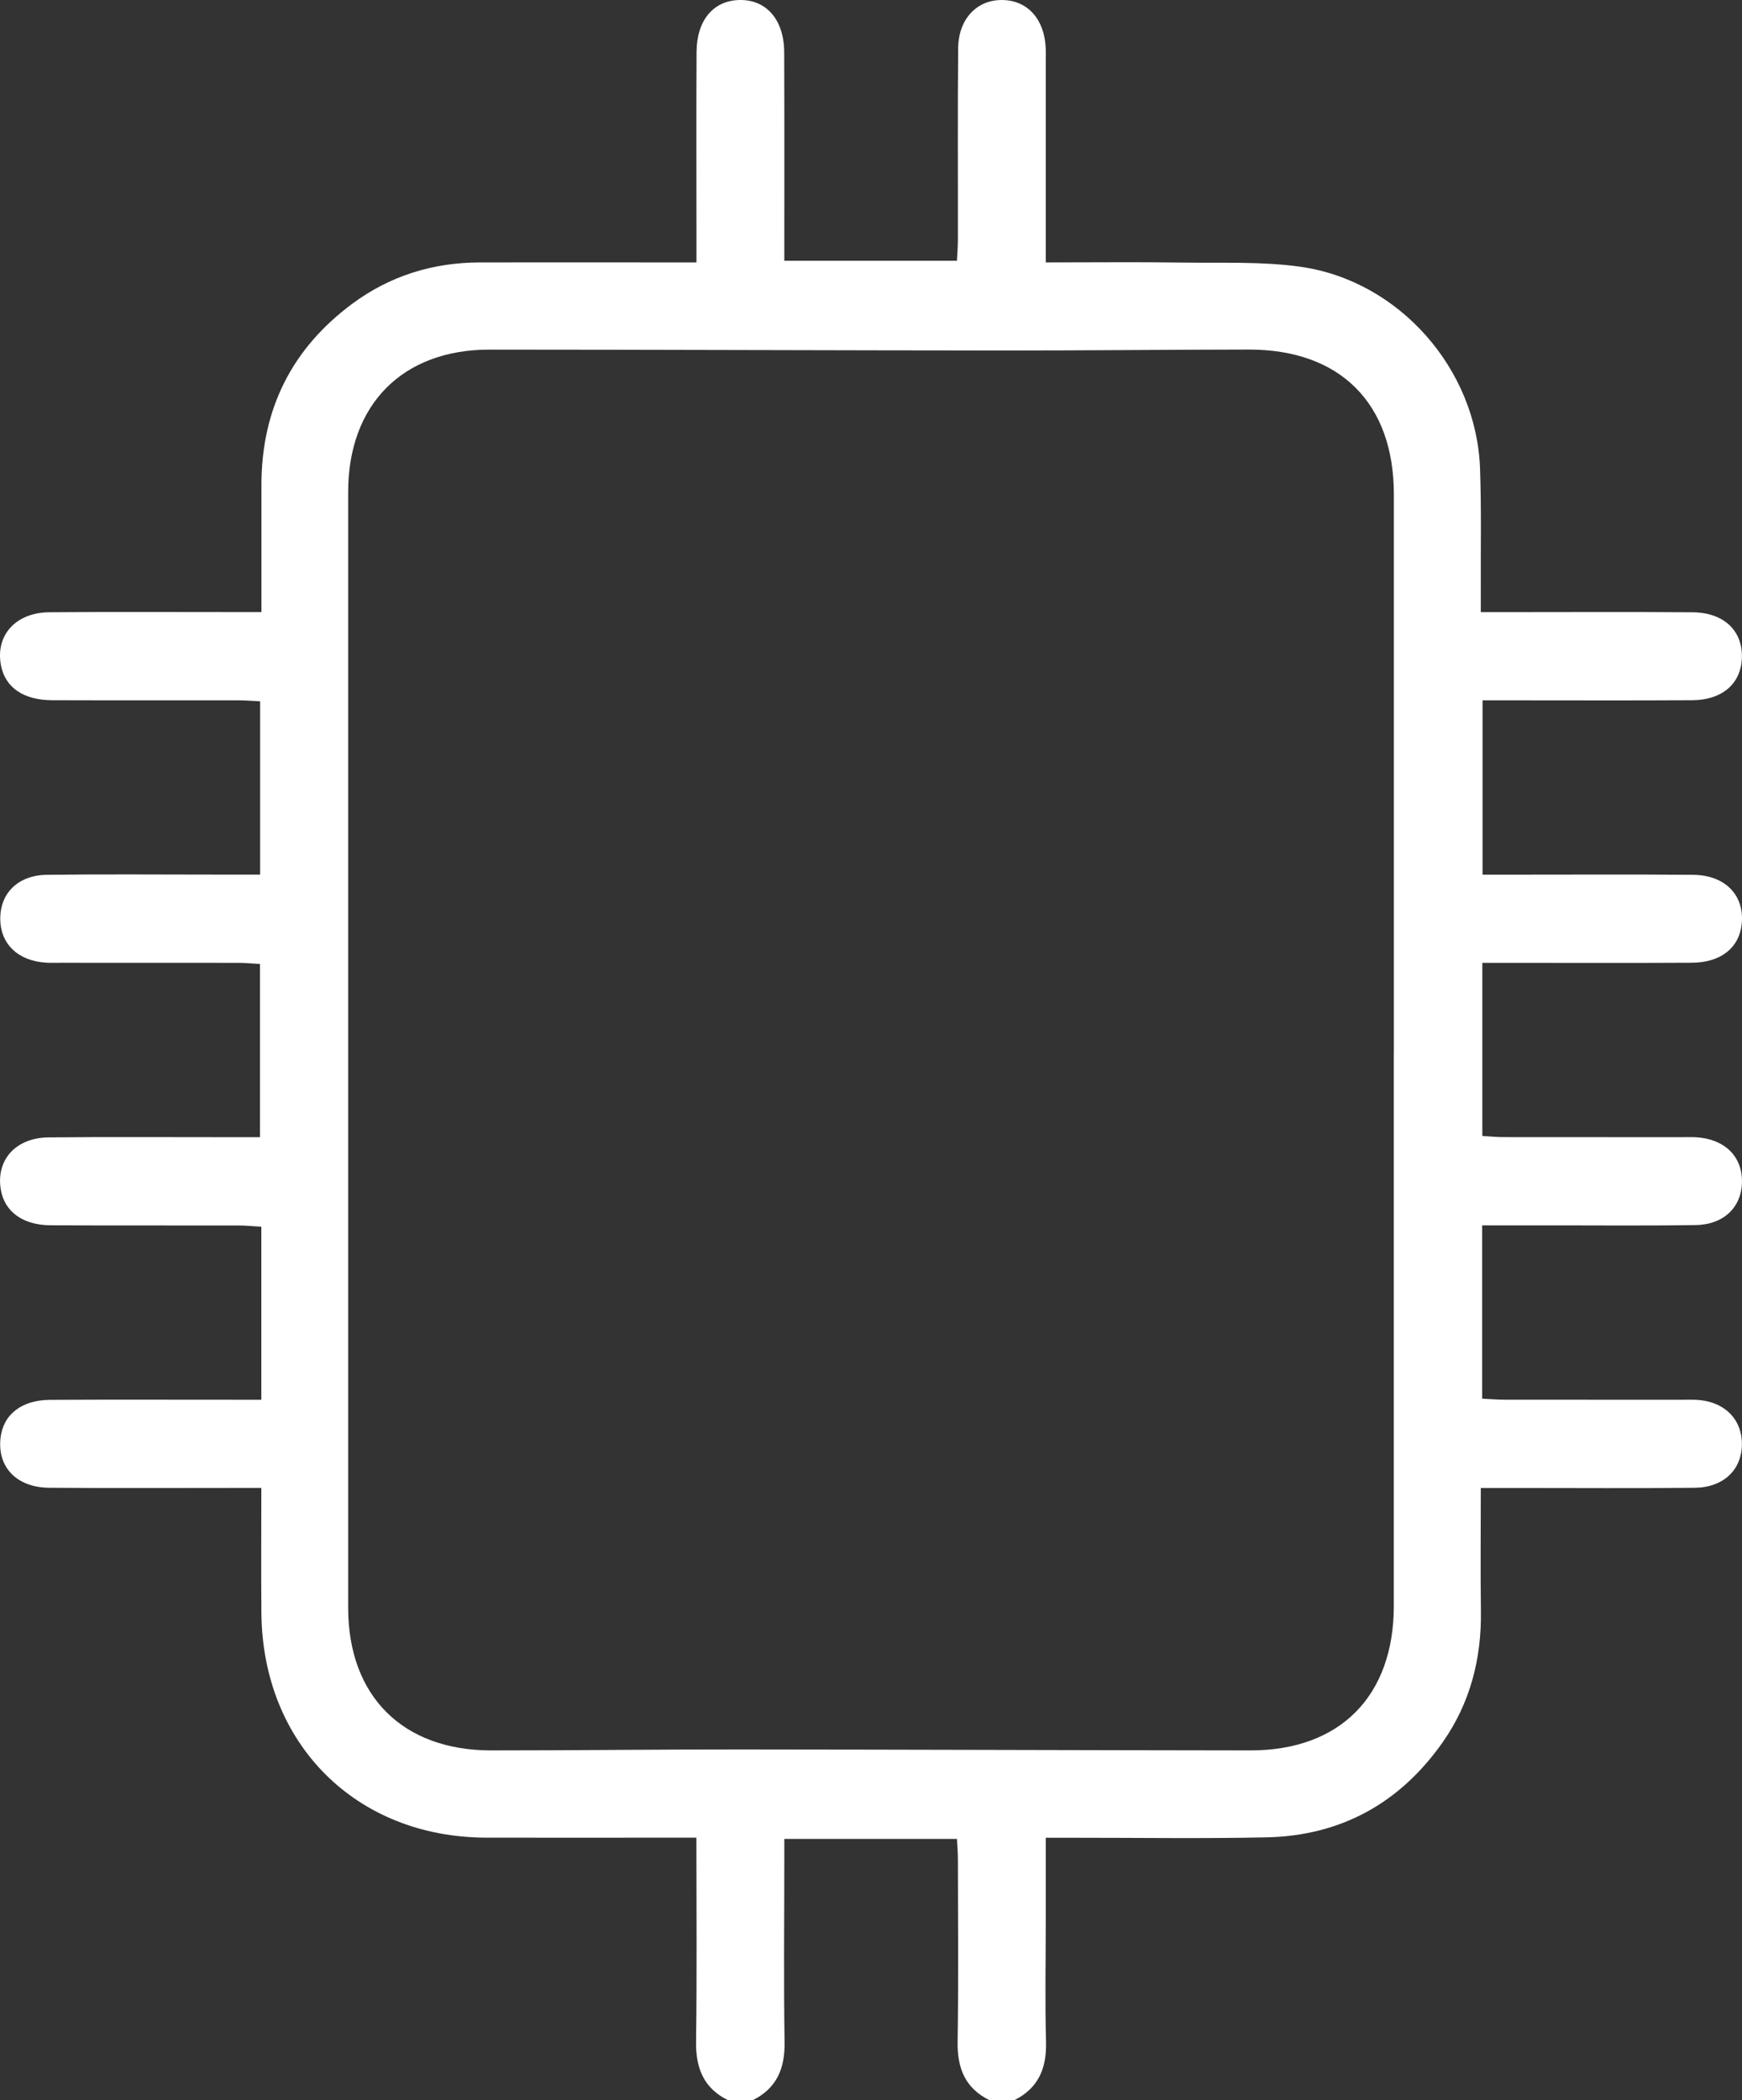 <svg width="112" height="135" viewBox="0 0 112 135" fill="none" xmlns="http://www.w3.org/2000/svg">
<rect x="0" y="0" width="112" height="135" fill="#333333" stroke="none"/>
<g id="Frame 6">
<path id="Vector" d="M46.808 134.996C45.247 134.229 44.731 132.943 44.752 131.241C44.812 126.936 44.773 122.632 44.773 118.119C44.254 118.119 43.794 118.119 43.331 118.119C39.303 118.119 35.279 118.13 31.251 118.119C22.879 118.094 16.88 112.092 16.806 103.672C16.785 101.048 16.802 98.42 16.802 95.64C16.181 95.64 15.715 95.64 15.245 95.64C11.217 95.64 7.189 95.661 3.164 95.63C1.073 95.612 -0.169 94.309 0.031 92.449C0.193 90.937 1.368 89.99 3.217 89.979C7.199 89.958 11.185 89.972 15.167 89.972C15.645 89.972 16.122 89.972 16.802 89.972C16.802 88.049 16.802 86.22 16.802 84.396C16.802 82.571 16.802 80.802 16.802 78.854C16.266 78.823 15.806 78.77 15.35 78.77C11.322 78.763 7.298 78.777 3.27 78.759C1.466 78.752 0.294 77.886 0.052 76.466C-0.271 74.574 1 73.13 3.115 73.109C6.88 73.07 10.645 73.098 14.409 73.095C15.146 73.095 15.887 73.095 16.715 73.095V61.963C16.244 61.938 15.785 61.889 15.325 61.889C11.518 61.882 7.708 61.889 3.901 61.885C3.596 61.885 3.287 61.896 2.982 61.878C1.157 61.776 0.01 60.67 0.017 59.032C0.024 57.394 1.175 56.252 3.017 56.231C6.606 56.185 10.196 56.217 13.785 56.217C14.739 56.217 15.694 56.217 16.725 56.217V45.078C16.227 45.053 15.76 45.015 15.297 45.015C11.315 45.011 7.329 45.022 3.347 45.008C1.508 45.001 0.343 44.19 0.066 42.788C-0.316 40.861 0.989 39.371 3.175 39.354C7.203 39.322 11.227 39.343 15.255 39.343C15.725 39.343 16.192 39.343 16.809 39.343C16.809 36.514 16.809 33.844 16.809 31.174C16.809 26.309 18.757 22.413 22.644 19.528C25.076 17.724 27.844 16.872 30.865 16.868C34.981 16.861 39.093 16.868 43.208 16.868C43.678 16.868 44.152 16.868 44.777 16.868C44.777 15.977 44.777 15.198 44.777 14.423C44.777 10.731 44.763 7.039 44.784 3.348C44.794 1.304 45.857 0.043 47.535 0.001C49.261 -0.041 50.408 1.259 50.419 3.348C50.436 7.786 50.426 12.221 50.426 16.762H61.527C61.548 16.294 61.587 15.825 61.587 15.36C61.594 11.274 61.566 7.187 61.604 3.098C61.622 1.206 62.822 -0.031 64.464 0.001C66.067 0.033 67.144 1.223 67.232 3.069C67.246 3.376 67.236 3.686 67.236 3.992C67.236 7.772 67.236 11.552 67.236 15.332V16.868C70.299 16.868 73.221 16.836 76.144 16.878C78.635 16.914 81.154 16.801 83.607 17.146C89.954 18.041 94.929 23.709 95.157 30.113C95.248 32.66 95.196 35.211 95.206 37.758C95.206 38.233 95.206 38.706 95.206 39.347C95.81 39.347 96.276 39.347 96.743 39.347C100.771 39.347 104.799 39.325 108.823 39.357C110.872 39.371 112.097 40.587 111.988 42.387C111.89 43.975 110.704 44.997 108.809 45.008C104.827 45.032 100.841 45.015 96.859 45.015C96.382 45.015 95.904 45.015 95.319 45.015V56.221C95.968 56.221 96.571 56.221 97.171 56.221C101.066 56.221 104.964 56.2 108.858 56.231C110.943 56.249 112.185 57.57 111.978 59.423C111.809 60.931 110.63 61.871 108.778 61.882C104.795 61.903 100.81 61.889 96.827 61.889C96.35 61.889 95.873 61.889 95.305 61.889V73.017C95.761 73.042 96.22 73.091 96.68 73.091C100.487 73.098 104.297 73.091 108.104 73.095C108.409 73.095 108.718 73.084 109.023 73.098C110.851 73.197 112.002 74.296 111.999 75.934C111.995 77.572 110.844 78.721 109.009 78.745C105.641 78.794 102.269 78.759 98.897 78.763C97.725 78.763 96.55 78.763 95.294 78.763V89.902C95.785 89.926 96.248 89.969 96.712 89.969C100.564 89.976 104.416 89.969 108.265 89.972C108.616 89.972 108.967 89.958 109.315 89.997C110.964 90.173 112.013 91.297 111.995 92.847C111.978 94.471 110.813 95.609 108.974 95.63C105.209 95.672 101.445 95.644 97.68 95.644C96.904 95.644 96.129 95.644 95.206 95.644C95.206 98.381 95.178 100.963 95.213 103.545C95.259 106.624 94.522 109.474 92.75 111.996C89.993 115.917 86.189 118.003 81.41 118.101C77.21 118.189 73.007 118.122 68.804 118.126C68.334 118.126 67.86 118.126 67.236 118.126C67.236 119.986 67.236 121.73 67.236 123.47C67.236 126.063 67.183 128.656 67.253 131.248C67.299 132.95 66.758 134.232 65.201 135H63.625C62.067 134.236 61.544 132.953 61.569 131.259C61.629 127.359 61.59 123.456 61.587 119.556C61.587 119.098 61.548 118.64 61.527 118.2H50.426C50.426 118.742 50.426 119.215 50.426 119.687C50.426 123.544 50.383 127.401 50.443 131.259C50.471 132.957 49.941 134.232 48.387 135H46.812L46.808 134.996ZM89.617 67.497C89.617 55.59 89.617 43.683 89.617 31.773C89.617 25.918 86.161 22.462 80.291 22.469C74.997 22.476 69.702 22.532 64.407 22.529C53.425 22.522 42.444 22.476 31.462 22.473C25.876 22.473 22.385 26.009 22.385 31.628C22.385 55.53 22.385 79.436 22.385 103.337C22.385 109.013 25.886 112.514 31.577 112.511C36.914 112.511 42.254 112.447 47.591 112.451C58.527 112.458 69.467 112.5 80.403 112.511C86.158 112.514 89.614 109.016 89.614 103.218C89.614 91.311 89.614 79.404 89.614 67.493L89.617 67.497Z" fill="white"/>
</g>
</svg>
